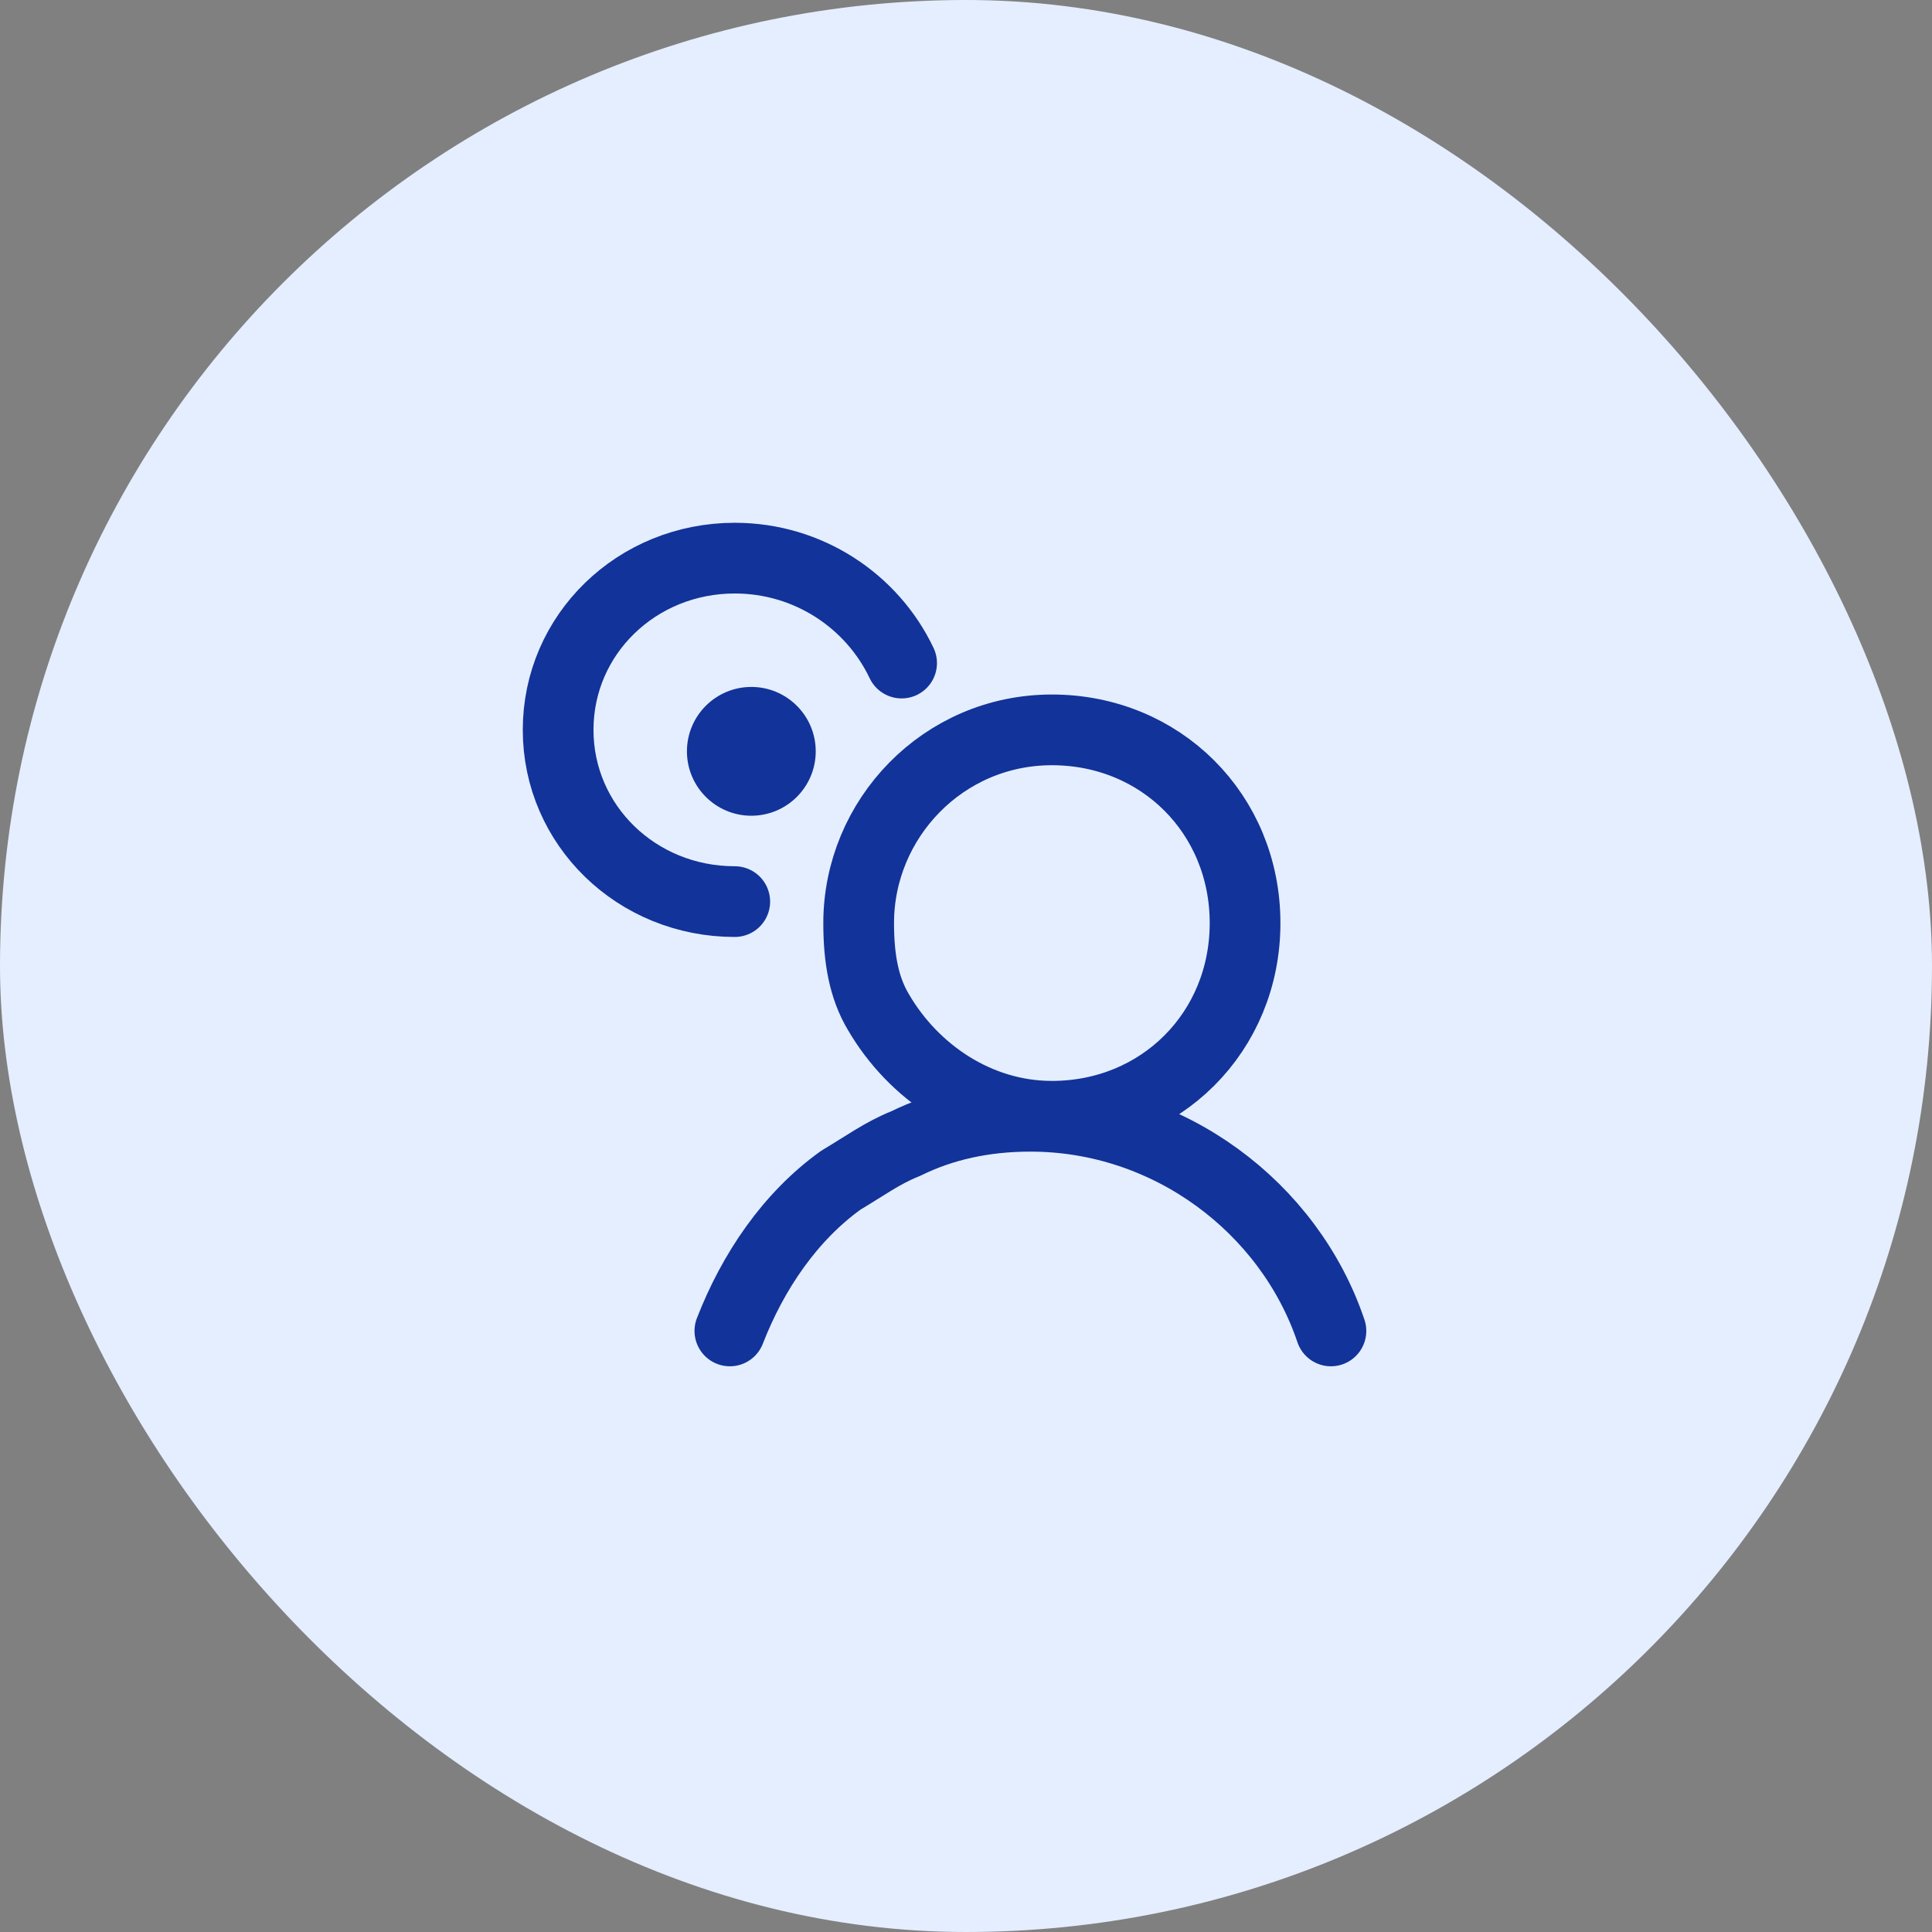 <svg width="45" height="45" viewBox="0 0 45 45" fill="none" xmlns="http://www.w3.org/2000/svg">
<rect x="0" y="0" width="45" height="45" fill="#808080" stroke="none"/>
<rect width="45" height="45" rx="22.5" fill="#E4EEFF"/>
<path d="M31 31C30.031 28.128 27.231 26 24 26C22.923 26 21.954 26.213 21.092 26.638C20.554 26.851 20.123 27.17 19.585 27.489C18.4 28.34 17.538 29.617 17 31" stroke="#123399" stroke-width="1.647" stroke-miterlimit="10" stroke-linecap="round" stroke-linejoin="round"/>
<path d="M24.5 17C27.038 17 29 18.962 29 21.5C29 24.038 27.038 26 24.5 26C22.769 26 21.269 24.962 20.462 23.577C20.115 23 20 22.308 20 21.5C20 19.077 21.962 17 24.5 17Z" stroke="#123399" stroke-width="1.647" stroke-miterlimit="10" stroke-linecap="round" stroke-linejoin="round"/>
<path d="M17.114 21C14.829 21 13 19.222 13 17C13 14.778 14.829 13 17.114 13C18.829 13 20.314 14 21 15.444" stroke="#123399" stroke-width="1.647" stroke-miterlimit="10" stroke-linecap="round" stroke-linejoin="round"/>
<path d="M17.5 19C18.328 19 19 18.328 19 17.5C19 16.672 18.328 16 17.5 16C16.672 16 16 16.672 16 17.5C16 18.328 16.672 19 17.5 19Z" fill="#123399"/>
</svg>
